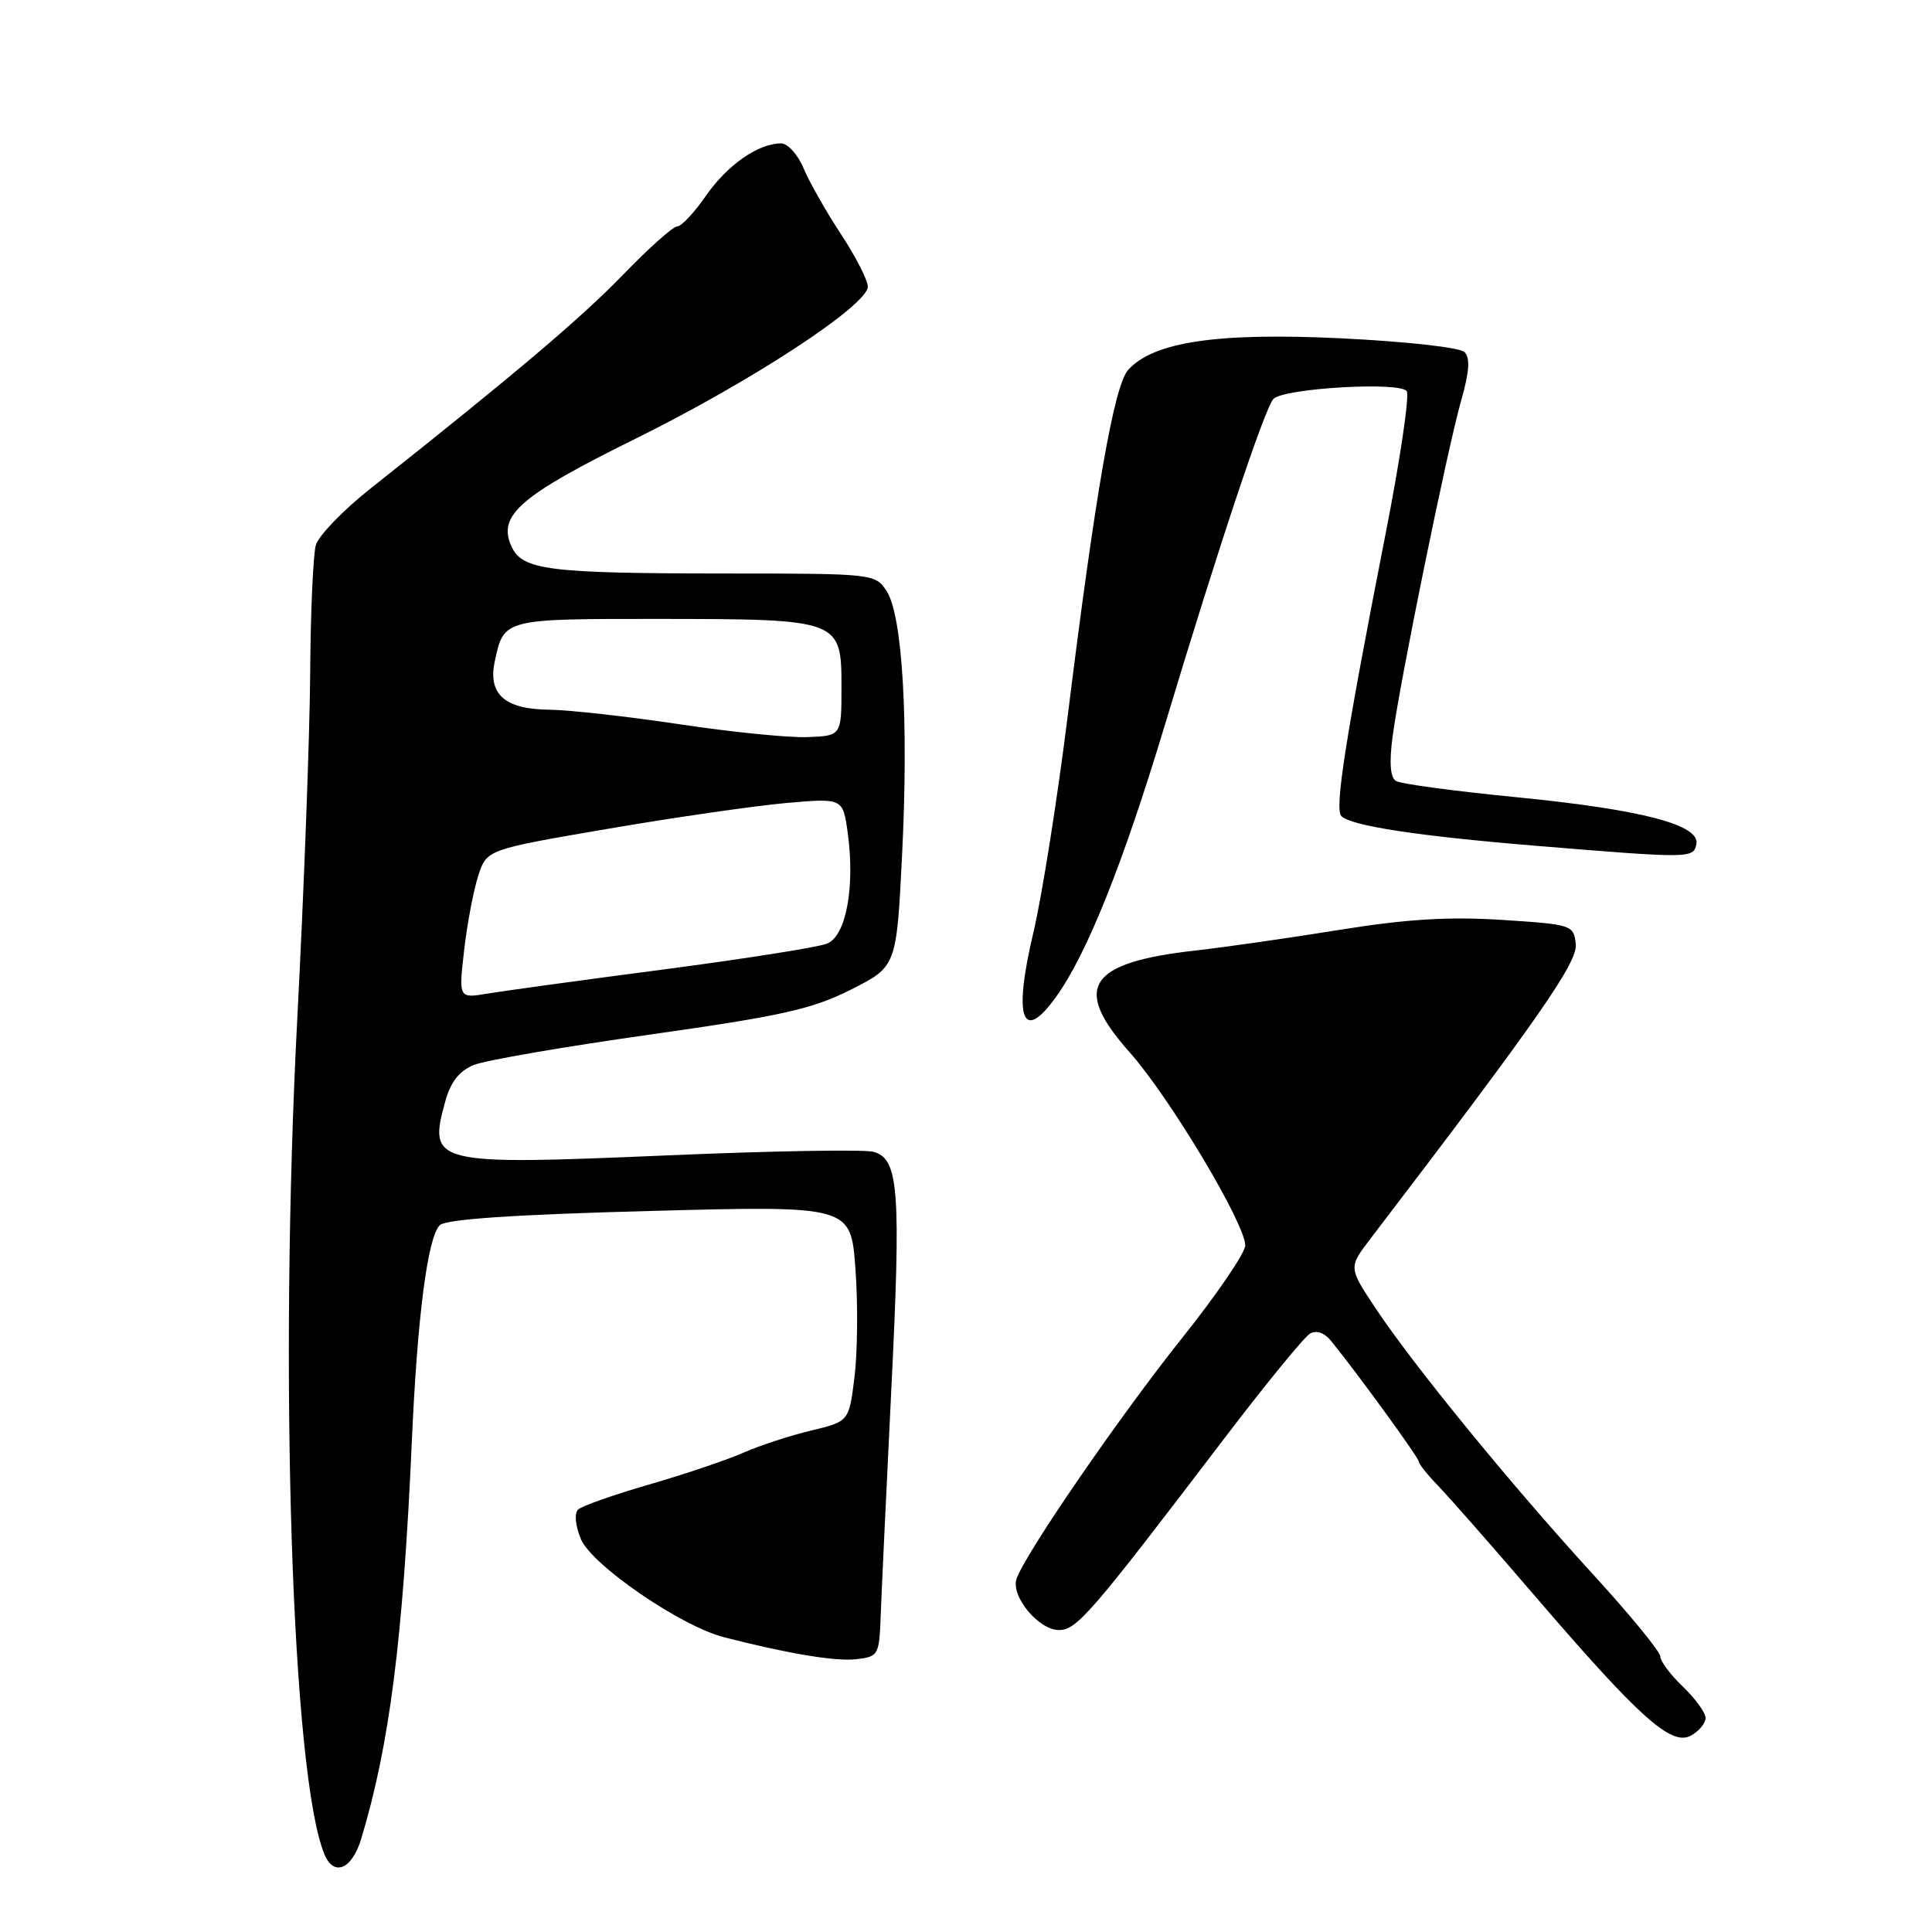 <?xml version="1.0" encoding="UTF-8" standalone="no"?>
<!DOCTYPE svg PUBLIC "-//W3C//DTD SVG 1.1//EN" "http://www.w3.org/Graphics/SVG/1.1/DTD/svg11.dtd" >
<svg xmlns="http://www.w3.org/2000/svg" xmlns:xlink="http://www.w3.org/1999/xlink" version="1.1" viewBox="0 0 256 256">
 <g >
 <path fill="currentColor"
d=" M 47.86 243.66 C 51.62 231.21 53.40 217.23 54.57 191.00 C 55.30 174.42 56.67 163.89 58.28 162.34 C 59.11 161.55 68.06 160.94 86.12 160.46 C 112.74 159.75 112.74 159.75 113.35 168.12 C 113.69 172.73 113.63 179.17 113.23 182.43 C 112.50 188.35 112.50 188.35 107.50 189.55 C 104.75 190.20 100.70 191.53 98.50 192.49 C 96.30 193.46 90.67 195.36 86.00 196.71 C 81.33 198.06 77.10 199.55 76.61 200.02 C 76.08 200.53 76.23 202.15 76.97 203.93 C 78.40 207.38 90.21 215.48 95.96 216.95 C 104.51 219.14 110.72 220.17 113.50 219.85 C 116.40 219.51 116.51 219.31 116.70 214.00 C 116.81 210.97 117.44 197.66 118.09 184.41 C 119.41 157.68 119.11 153.53 115.73 152.62 C 114.50 152.29 102.25 152.50 88.50 153.09 C 57.32 154.42 56.69 154.27 59.02 145.87 C 59.72 143.35 60.88 141.89 62.77 141.12 C 64.27 140.50 74.77 138.69 86.11 137.09 C 103.67 134.60 107.61 133.72 112.75 131.13 C 118.79 128.08 118.79 128.08 119.53 113.30 C 120.41 95.56 119.59 81.55 117.48 78.32 C 115.97 76.02 115.76 76.00 96.23 75.99 C 72.60 75.98 69.21 75.55 67.77 72.40 C 65.90 68.29 68.87 65.71 84.21 58.13 C 99.54 50.56 114.96 40.46 114.99 37.98 C 114.99 37.14 113.40 34.02 111.44 31.04 C 109.48 28.07 107.25 24.14 106.49 22.32 C 105.73 20.49 104.38 19.00 103.50 19.00 C 100.48 19.00 96.37 21.86 93.55 25.93 C 92.00 28.17 90.28 30.00 89.74 30.00 C 89.19 30.00 85.98 32.86 82.60 36.36 C 77.05 42.10 68.37 49.46 49.10 64.73 C 45.47 67.60 42.21 70.98 41.85 72.23 C 41.49 73.48 41.15 81.16 41.10 89.30 C 41.04 97.45 40.28 117.92 39.40 134.80 C 36.94 181.96 38.68 235.42 43.00 245.73 C 44.25 248.71 46.64 247.69 47.86 243.66 Z  M 226.00 227.65 C 226.00 226.95 224.65 225.08 223.00 223.50 C 221.35 221.92 220.00 220.11 220.00 219.49 C 220.00 218.86 215.92 213.88 210.92 208.43 C 200.14 196.63 187.26 180.87 182.27 173.35 C 178.68 167.95 178.68 167.95 181.59 164.14 C 203.94 134.88 209.08 127.49 208.80 125.07 C 208.51 122.56 208.28 122.49 199.00 121.89 C 191.96 121.44 186.39 121.78 177.50 123.21 C 170.90 124.28 162.31 125.51 158.40 125.95 C 144.15 127.55 142.03 130.84 149.68 139.43 C 154.95 145.35 165.00 162.13 165.00 165.02 C 165.00 166.01 161.22 171.56 156.59 177.35 C 148.36 187.66 135.86 205.84 134.70 209.19 C 133.90 211.49 137.63 216.00 140.32 215.99 C 142.68 215.98 144.55 213.82 161.92 191.00 C 167.57 183.57 172.82 177.15 173.58 176.71 C 174.44 176.22 175.50 176.59 176.40 177.71 C 179.99 182.14 188.00 193.16 188.00 193.67 C 188.00 193.98 189.15 195.42 190.55 196.87 C 191.95 198.31 197.75 204.91 203.43 211.53 C 217.26 227.63 221.44 231.37 224.03 229.99 C 225.11 229.40 226.00 228.35 226.00 227.65 Z  M 139.99 132.01 C 144.09 126.26 148.84 114.35 154.37 96.00 C 161.50 72.33 167.61 53.99 168.75 52.85 C 170.17 51.43 185.60 50.54 186.40 51.84 C 186.78 52.45 185.52 60.95 183.60 70.72 C 178.26 97.97 176.81 107.21 177.74 108.14 C 179.03 109.43 187.94 110.79 203.50 112.07 C 224.00 113.76 224.40 113.75 224.78 111.85 C 225.29 109.28 217.48 107.26 200.80 105.62 C 192.72 104.83 185.59 103.87 184.97 103.48 C 184.22 103.02 184.07 101.06 184.52 97.64 C 185.46 90.44 191.76 59.60 193.60 53.12 C 194.70 49.25 194.83 47.43 194.05 46.65 C 193.44 46.04 186.31 45.25 177.73 44.83 C 161.29 44.04 152.86 45.29 149.49 49.01 C 147.63 51.07 145.17 65.14 141.50 94.69 C 140.12 105.80 138.06 118.79 136.93 123.56 C 134.22 134.97 135.45 138.39 139.99 132.01 Z  M 61.50 125.90 C 61.91 122.38 62.75 117.94 63.37 116.04 C 64.50 112.57 64.50 112.57 80.50 109.83 C 89.30 108.32 99.92 106.79 104.10 106.41 C 111.69 105.74 111.69 105.74 112.33 110.37 C 113.31 117.55 112.11 124.01 109.60 125.03 C 108.45 125.51 98.72 127.04 88.00 128.45 C 77.28 129.85 66.76 131.30 64.63 131.65 C 60.77 132.30 60.77 132.30 61.50 125.90 Z  M 90.00 95.96 C 83.12 94.93 75.39 94.07 72.82 94.04 C 66.88 93.99 64.63 92.00 65.56 87.63 C 66.77 81.98 66.69 82.00 87.37 82.01 C 111.35 82.03 111.50 82.09 111.50 91.03 C 111.50 97.50 111.50 97.50 107.00 97.67 C 104.53 97.77 96.88 97.00 90.00 95.96 Z "/>
</g>
</svg>